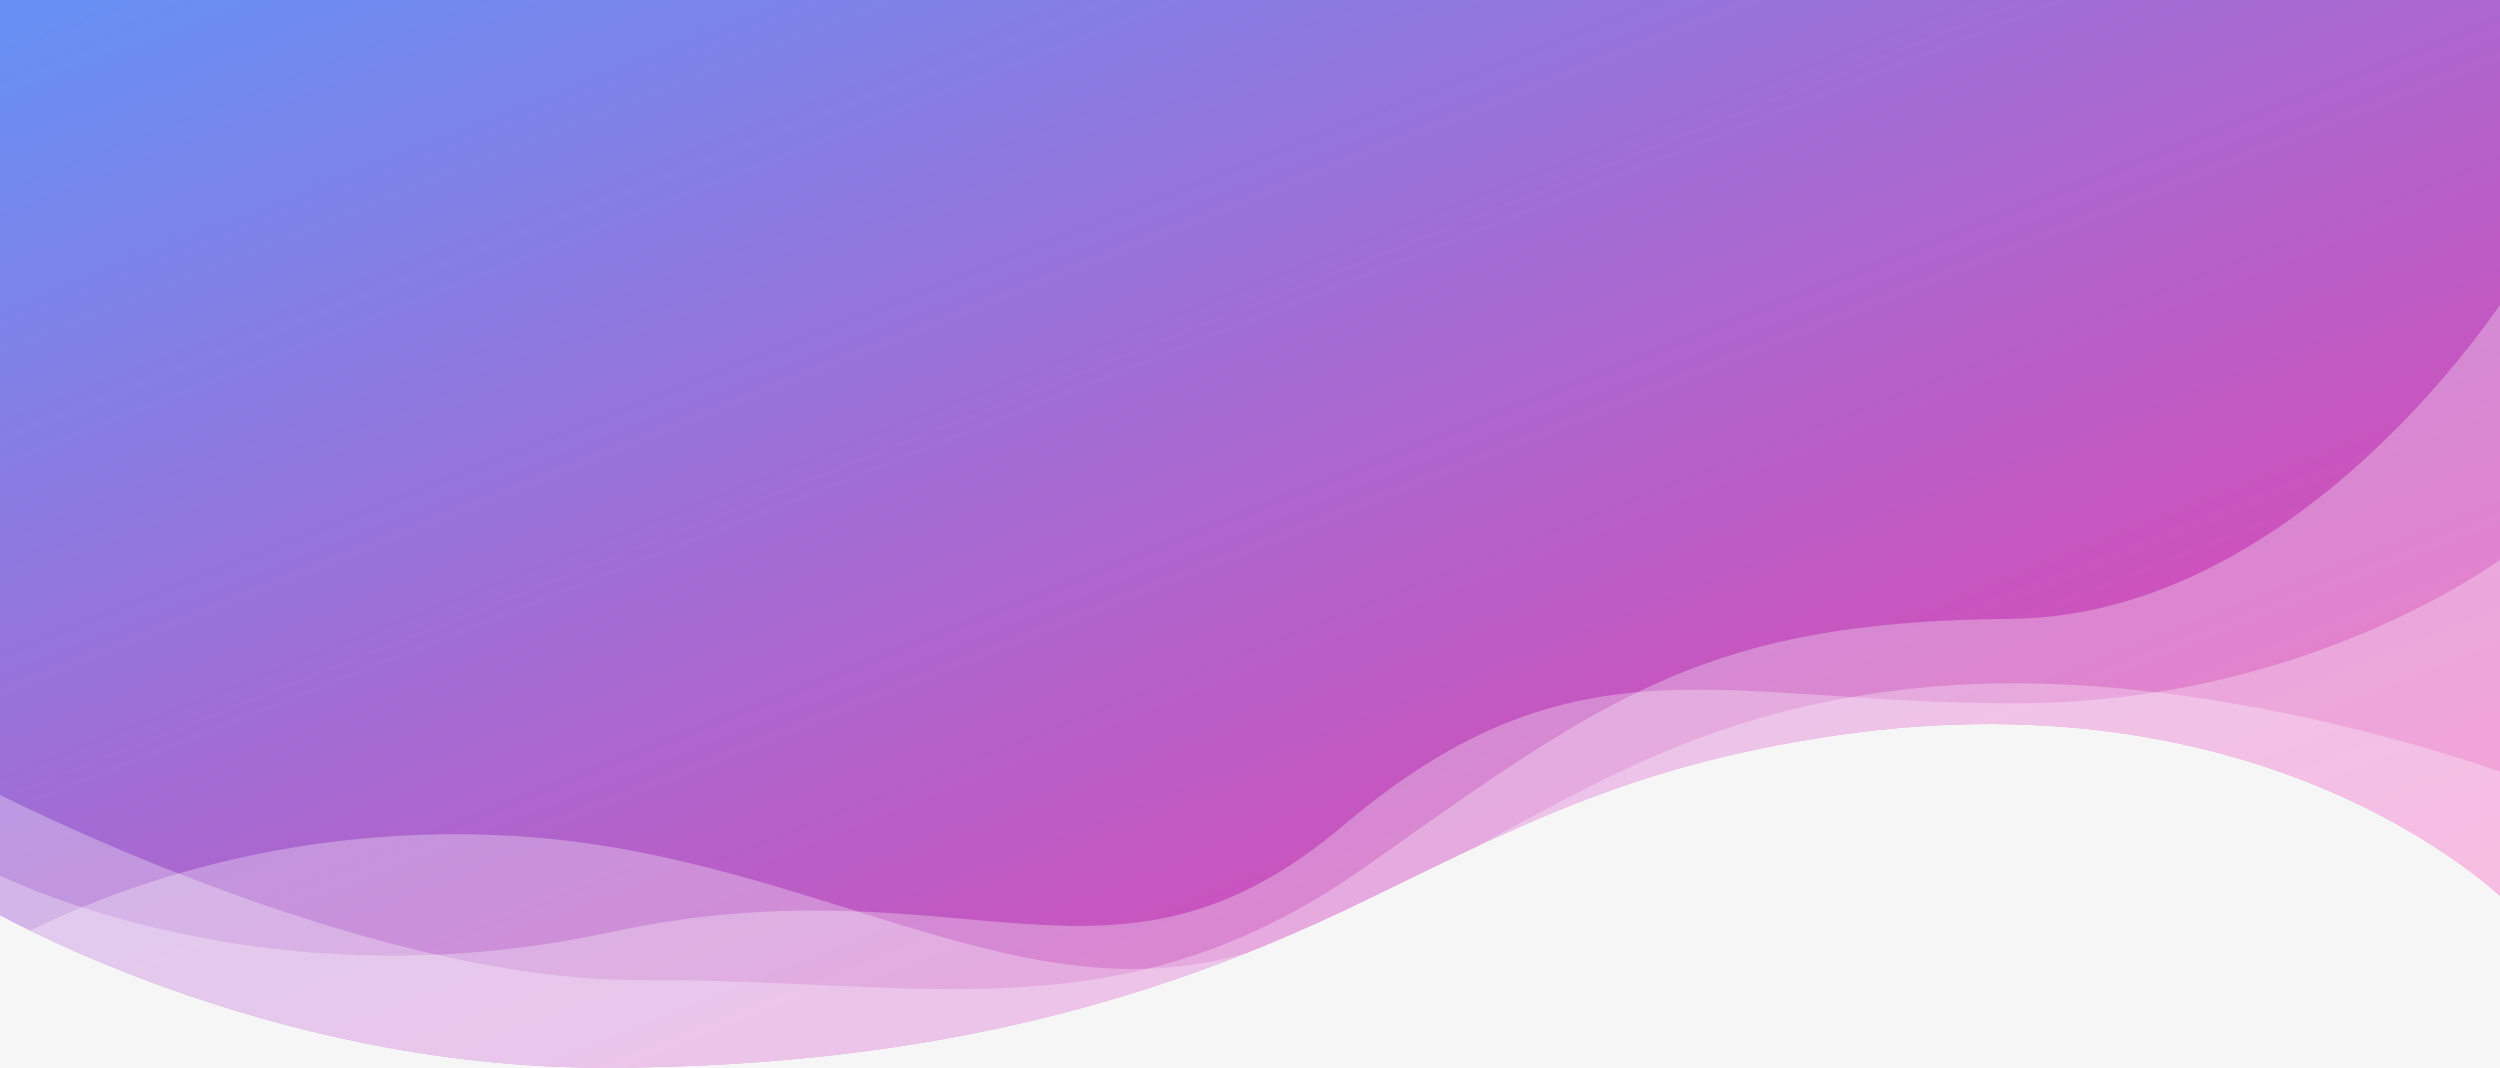<?xml version="1.0" encoding="UTF-8"?><svg xmlns="http://www.w3.org/2000/svg" xmlns:xlink="http://www.w3.org/1999/xlink" viewBox="0 0 1920 820"><defs><style>.a{fill:#757b84;}.b{clip-path:url(#d);}.c{clip-path:url(#a);}.d{fill:url(#b);}.e,.f{fill:#fff;}.e{opacity:0.3;}.f{opacity:0.299;}.g{fill:#f6f6f6;}</style><clipPath id="a"><path class="a" d="M1942,997.327S2151.524,1120,2415.179,1120s440.767-58.89,579.47-125.67c117.737-56.686,205.715-105.606,364.882-129.2C3706.3,813.723,3882,997.327,3882,997.327V300H1942Z" transform="translate(58 -1200)"/></clipPath><linearGradient id="b" x2="1" y2="1.081" gradientUnits="objectBoundingBox"><stop offset="0" stop-color="#6591f5"/><stop offset="1" stop-color="#ff34a1"/></linearGradient><clipPath id="d"><rect width="1920" height="820"/></clipPath></defs><g id="c" class="b"><rect class="g" width="1920" height="820"/><g class="c" transform="translate(-2010 900)"><path class="d" d="M1942,997.327S2151.524,1120,2415.179,1120s440.767-58.89,579.47-125.67c117.737-56.686,205.715-105.606,364.882-129.2C3706.3,813.723,3882,997.327,3882,997.327V300H1942Z" transform="translate(58 -1200)"/><path class="e" d="M2074.409,665.9s162.5-105.129,404.573-90.742,404.528,157.451,594.286,78.477S3347.991,481.223,3563.313,460.9,4014,529.289,4014,529.289s-.42,301.737-.42,303.582H2074Z" transform="translate(-74 -833.094)"/><path class="f" d="M2074,580.542s284.16,148.173,502.855,147.236,369.827,45.056,557.711-88.3,264.551-187.137,493.057-189.1S4014,194.452,4014,194.452v680H2074Z" transform="translate(-74 -875.071)"/><path class="f" d="M2074,643.386s202.154,107.756,477.666,48.5,385.126,69.19,564.967-82.893,293.448-91.2,521.954-93.163S4014,398.6,4014,398.6v477H2074Z" transform="translate(-74 -875.753)"/></g></g></svg>